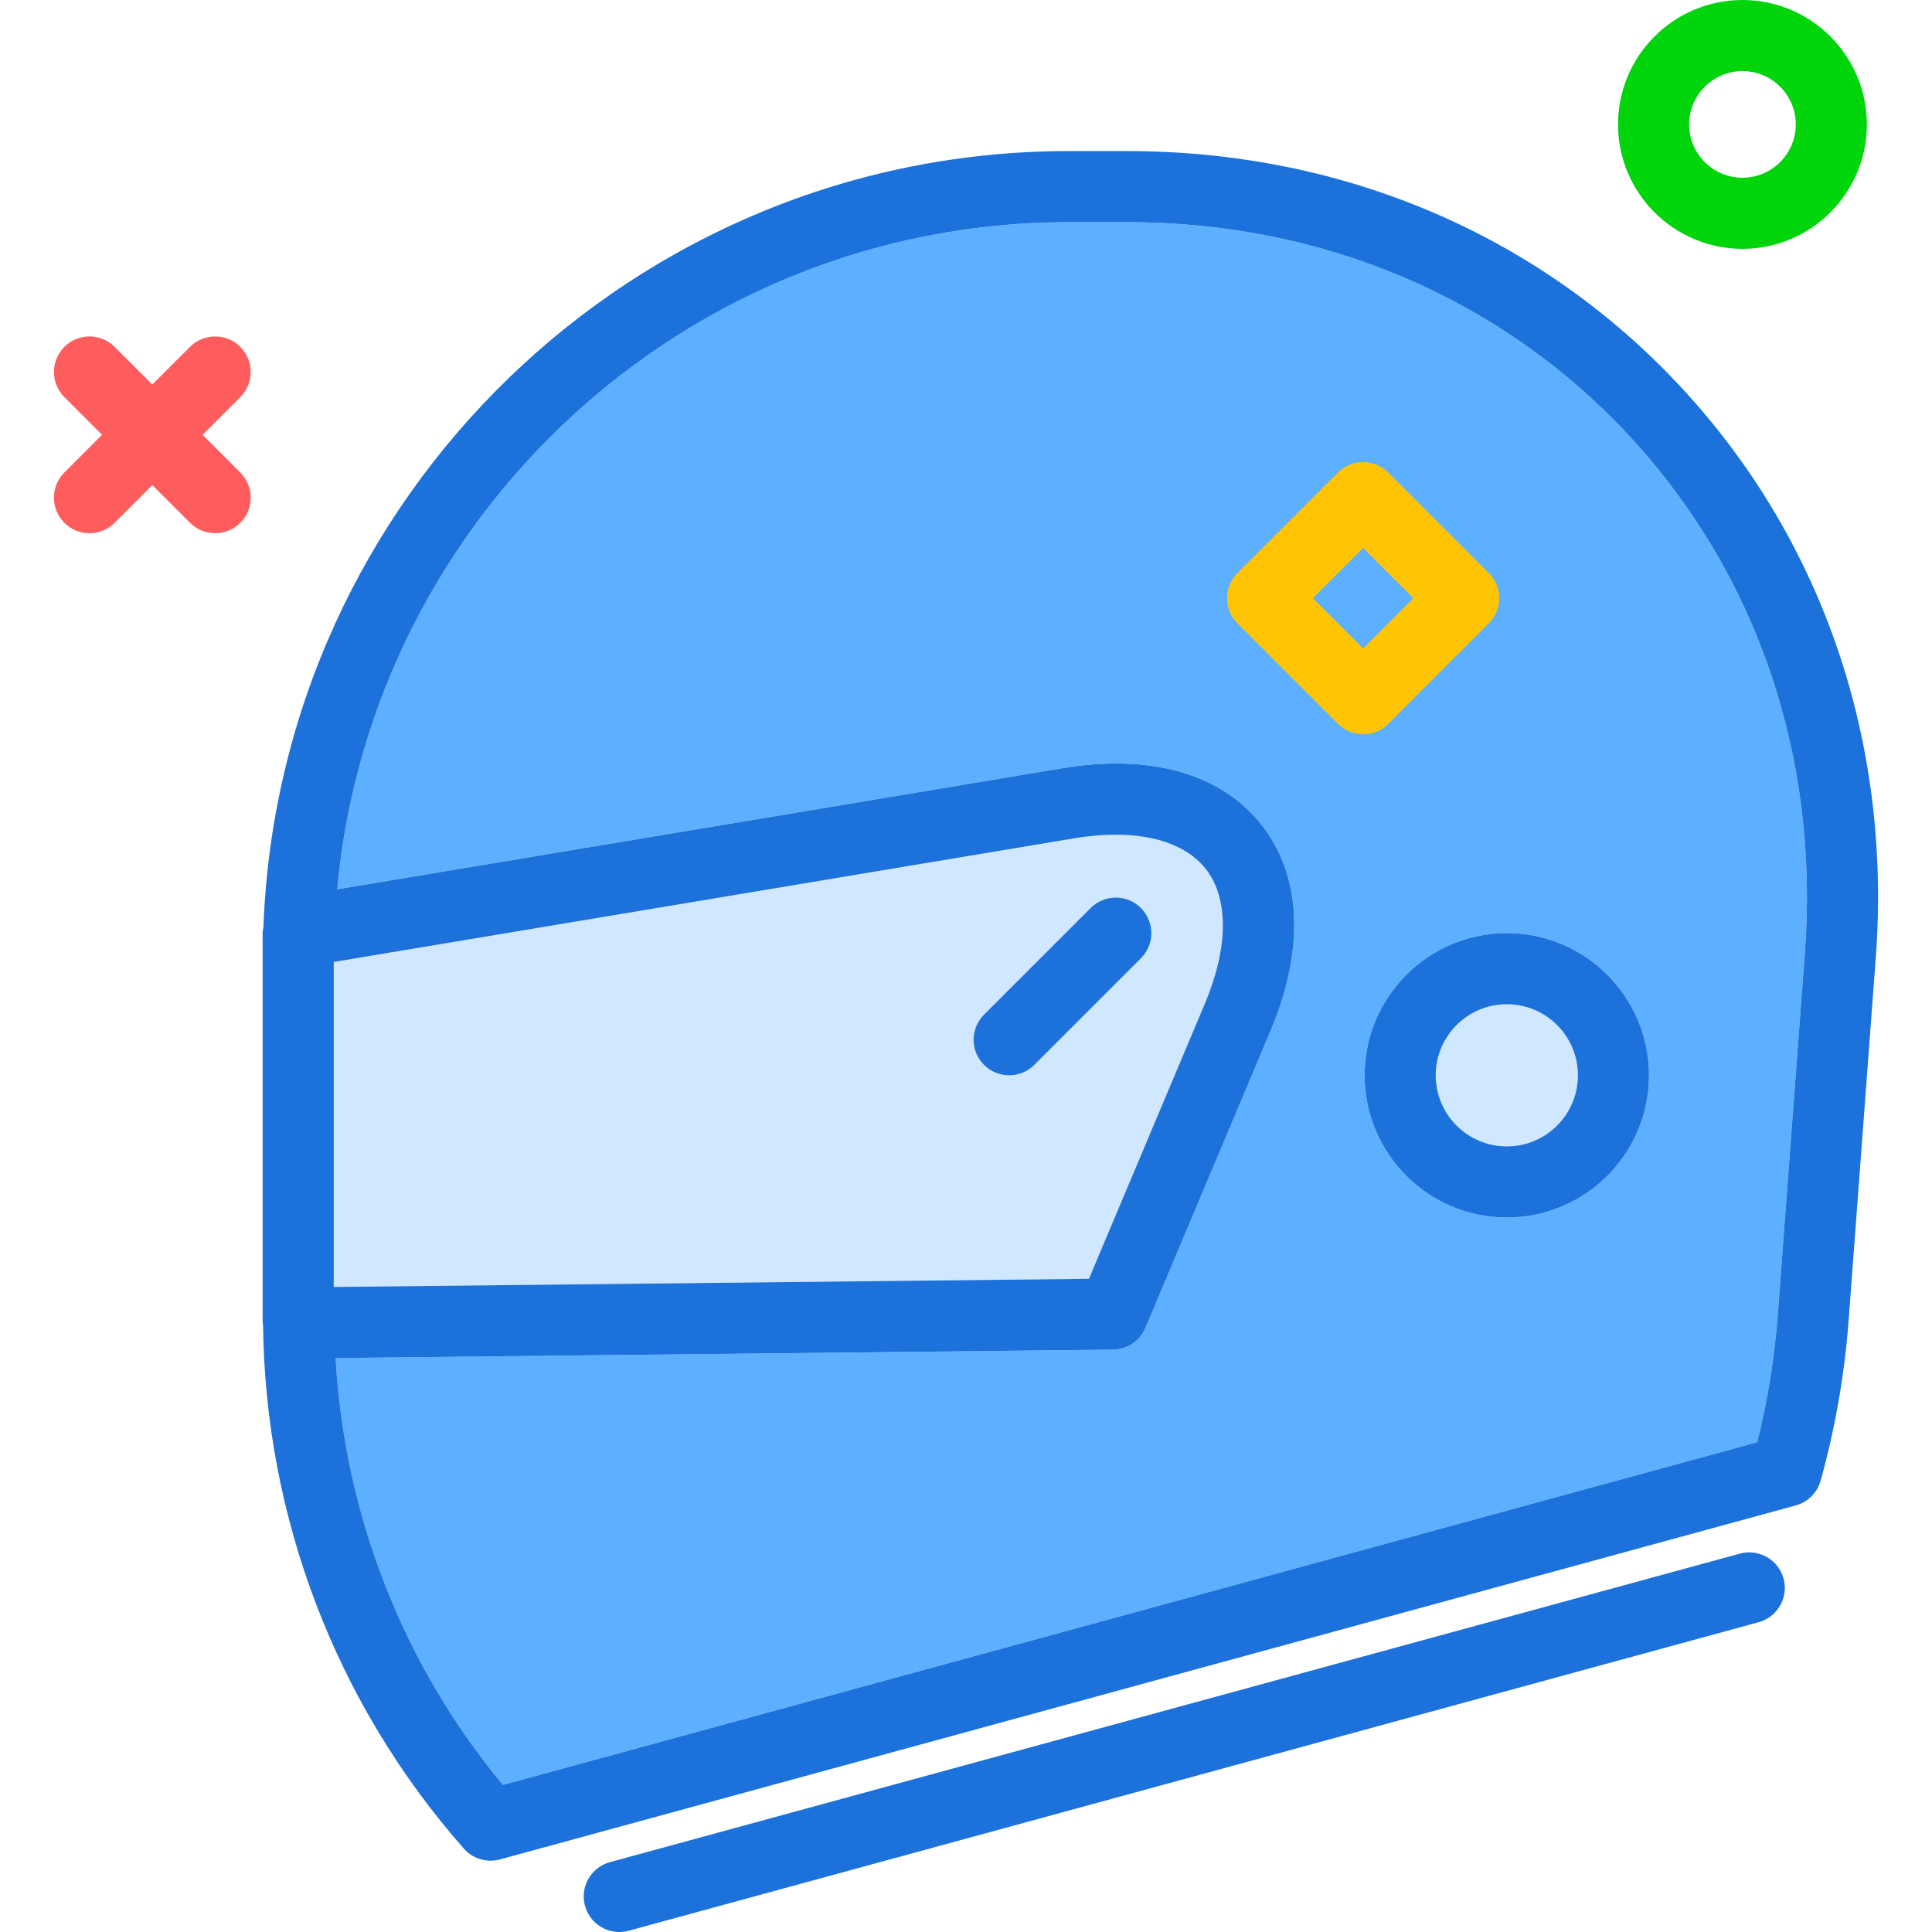 <?xml version="1.0" encoding="iso-8859-1"?>
<!-- Generator: Adobe Illustrator 19.0.0, SVG Export Plug-In . SVG Version: 6.00 Build 0)  -->
<svg version="1.1" id="Layer_1" xmlns="http://www.w3.org/2000/svg" xmlns:xlink="http://www.w3.org/1999/xlink" x="0px" y="0px"
	 viewBox="0 0 512 512" style="enable-background:new 0 0 512 512;" xml:space="preserve">
<g>
	<path style="fill:#D0E8FF;" d="M288.581,338.898l30.718-72.926c6.283-14.922,6.357-27.949,0.202-35.741
		c-6.159-7.792-18.864-10.727-34.83-8.068L88.446,254.933v86.128L288.581,338.898z M260.775,268.889l28.261-28.261
		c3.68-3.68,9.641-3.68,13.321,0c3.68,3.68,3.68,9.641,0,13.321l-28.261,28.261c-1.84,1.84-4.25,2.76-6.661,2.76
		c-2.41,0-4.821-0.92-6.661-2.76C257.095,278.53,257.095,272.569,260.775,268.889z"/>
	<path style="fill:#D0E8FF;" d="M399.323,266.129c-10.391,0-18.841,8.454-18.841,18.841s8.45,18.841,18.841,18.841
		s18.841-8.454,18.841-18.841S409.714,266.129,399.323,266.129z"/>
</g>
<path style="fill:#5CB0FF;" d="M298.747,58.878h-15.52c-101.318,0-184.734,77.799-193.868,176.802l192.212-32.1
	c23.284-3.882,42.015,1.426,52.714,14.968s11.541,32.981,2.374,54.738l-33.114,78.621c-1.454,3.459-4.825,5.731-8.579,5.768
	l-206.033,2.222c2.382,41.469,17.776,81.111,44.338,113.124l332.417-90.81c2.76-11.067,4.581-22.364,5.428-33.653l7.194-96.091
	c3.873-51.794-12.664-100.442-46.564-136.974C397.864,78.989,350.633,58.878,298.747,58.878z M399.323,322.652
	c-20.778,0-37.682-16.9-37.682-37.682c0-20.782,16.904-37.682,37.682-37.682s37.682,16.9,37.682,37.682
	C437.004,305.752,420.1,322.652,399.323,322.652z"/>
<g>
	<path style="fill:#1C71DA;" d="M445.555,102.678c-37.484-40.396-89.624-62.641-146.809-62.641h-15.52
		c-115.157,0-209.266,91.624-213.422,205.81c-0.046,0.377-0.199,0.721-0.199,1.109v6.753v95.005v1.868
		c0,0.189,0.098,0.358,0.11,0.546c0.579,51.173,19.362,100.383,53.216,138.783c1.812,2.061,4.402,3.192,7.065,3.192
		c0.828,0,1.661-0.11,2.484-0.331l343.416-93.818c3.202-0.874,5.704-3.376,6.592-6.569c3.855-13.882,6.348-28.16,7.415-42.429
		l7.194-96.091C501.37,196.791,483.063,143.101,445.555,102.678z M284.671,222.163c15.966-2.659,28.671,0.276,34.83,8.068
		c6.155,7.792,6.081,20.819-0.202,35.741l-30.718,72.926L88.446,341.06v-86.128L284.671,222.163z M478.311,252.467l-7.194,96.091
		c-0.846,11.288-2.668,22.585-5.428,33.653l-332.417,90.81c-26.563-32.013-41.956-71.655-44.338-113.124l206.033-2.222
		c3.754-0.037,7.125-2.309,8.579-5.768l33.114-78.621c9.168-21.757,8.326-41.196-2.373-54.738s-29.43-18.85-52.714-14.968
		l-192.212,32.1c9.134-99.003,92.55-176.802,193.868-176.802h15.52c51.886,0,99.117,20.111,133,56.615
		C465.648,152.025,482.184,200.673,478.311,252.467z"/>
	<path style="fill:#1C71DA;" d="M399.323,247.288c-20.778,0-37.682,16.9-37.682,37.682c0,20.782,16.904,37.682,37.682,37.682
		s37.682-16.9,37.682-37.682C437.004,264.188,420.1,247.288,399.323,247.288z M399.323,303.811
		c-10.391,0-18.841-8.454-18.841-18.841s8.45-18.841,18.841-18.841s18.841,8.454,18.841,18.841S409.714,303.811,399.323,303.811z"/>
	<path style="fill:#1C71DA;" d="M267.436,284.97c2.41,0,4.821-0.92,6.661-2.76l28.261-28.261c3.68-3.68,3.68-9.641,0-13.321
		s-9.641-3.68-13.321,0l-28.261,28.261c-3.68,3.68-3.68,9.641,0,13.321C262.615,284.05,265.025,284.97,267.436,284.97z"/>
	<path style="fill:#1C71DA;" d="M461.094,411.723L161.639,493.49c-5.023,1.371-7.981,6.55-6.61,11.573
		c1.145,4.186,4.94,6.937,9.085,6.937c0.819,0,1.656-0.11,2.484-0.331l299.455-81.767c5.023-1.371,7.981-6.55,6.61-11.573
		C471.287,413.315,466.089,410.362,461.094,411.723z"/>
</g>
<g>
	<path style="fill:#FF5D5D;" d="M23.715,141.307c-2.411,0-4.822-0.92-6.662-2.76c-3.679-3.678-3.679-9.644,0-13.321l33.306-33.308
		c3.68-3.68,9.644-3.68,13.323,0c3.679,3.678,3.679,9.644,0,13.321l-33.306,33.308C28.537,140.387,26.126,141.307,23.715,141.307z"
		/>
	<path style="fill:#FF5D5D;" d="M57.021,141.307c-2.411,0-4.822-0.92-6.662-2.76l-33.306-33.305c-3.679-3.678-3.679-9.644,0-13.321
		c3.68-3.68,9.644-3.68,13.323,0l33.306,33.305c3.679,3.678,3.679,9.644,0,13.321C61.843,140.387,59.433,141.307,57.021,141.307z"/>
</g>
<path style="fill:#00D40B;" d="M461.768,65.943c-18.181,0-32.972-14.791-32.972-32.972S443.587,0,461.768,0
	c18.181,0,32.972,14.791,32.972,32.972S479.948,65.943,461.768,65.943z M461.768,18.841c-7.792,0-14.131,6.339-14.131,14.131
	s6.339,14.131,14.131,14.131s14.131-6.339,14.131-14.131S469.56,18.841,461.768,18.841z"/>
<path style="fill:#FFC504;" d="M361.237,194.597c-2.41,0-4.822-0.92-6.661-2.76l-26.646-26.645c-1.768-1.766-2.76-4.163-2.76-6.661
	c0-2.498,0.992-4.894,2.76-6.661l26.646-26.645c3.68-3.678,9.645-3.678,13.322,0l26.645,26.645c3.679,3.678,3.679,9.644,0,13.321
	l-26.645,26.645C366.059,193.677,363.647,194.597,361.237,194.597z M347.913,158.532l13.323,13.321l13.322-13.321l-13.322-13.321
	L347.913,158.532z"/>
<g>
</g>
<g>
</g>
<g>
</g>
<g>
</g>
<g>
</g>
<g>
</g>
<g>
</g>
<g>
</g>
<g>
</g>
<g>
</g>
<g>
</g>
<g>
</g>
<g>
</g>
<g>
</g>
<g>
</g>
</svg>
